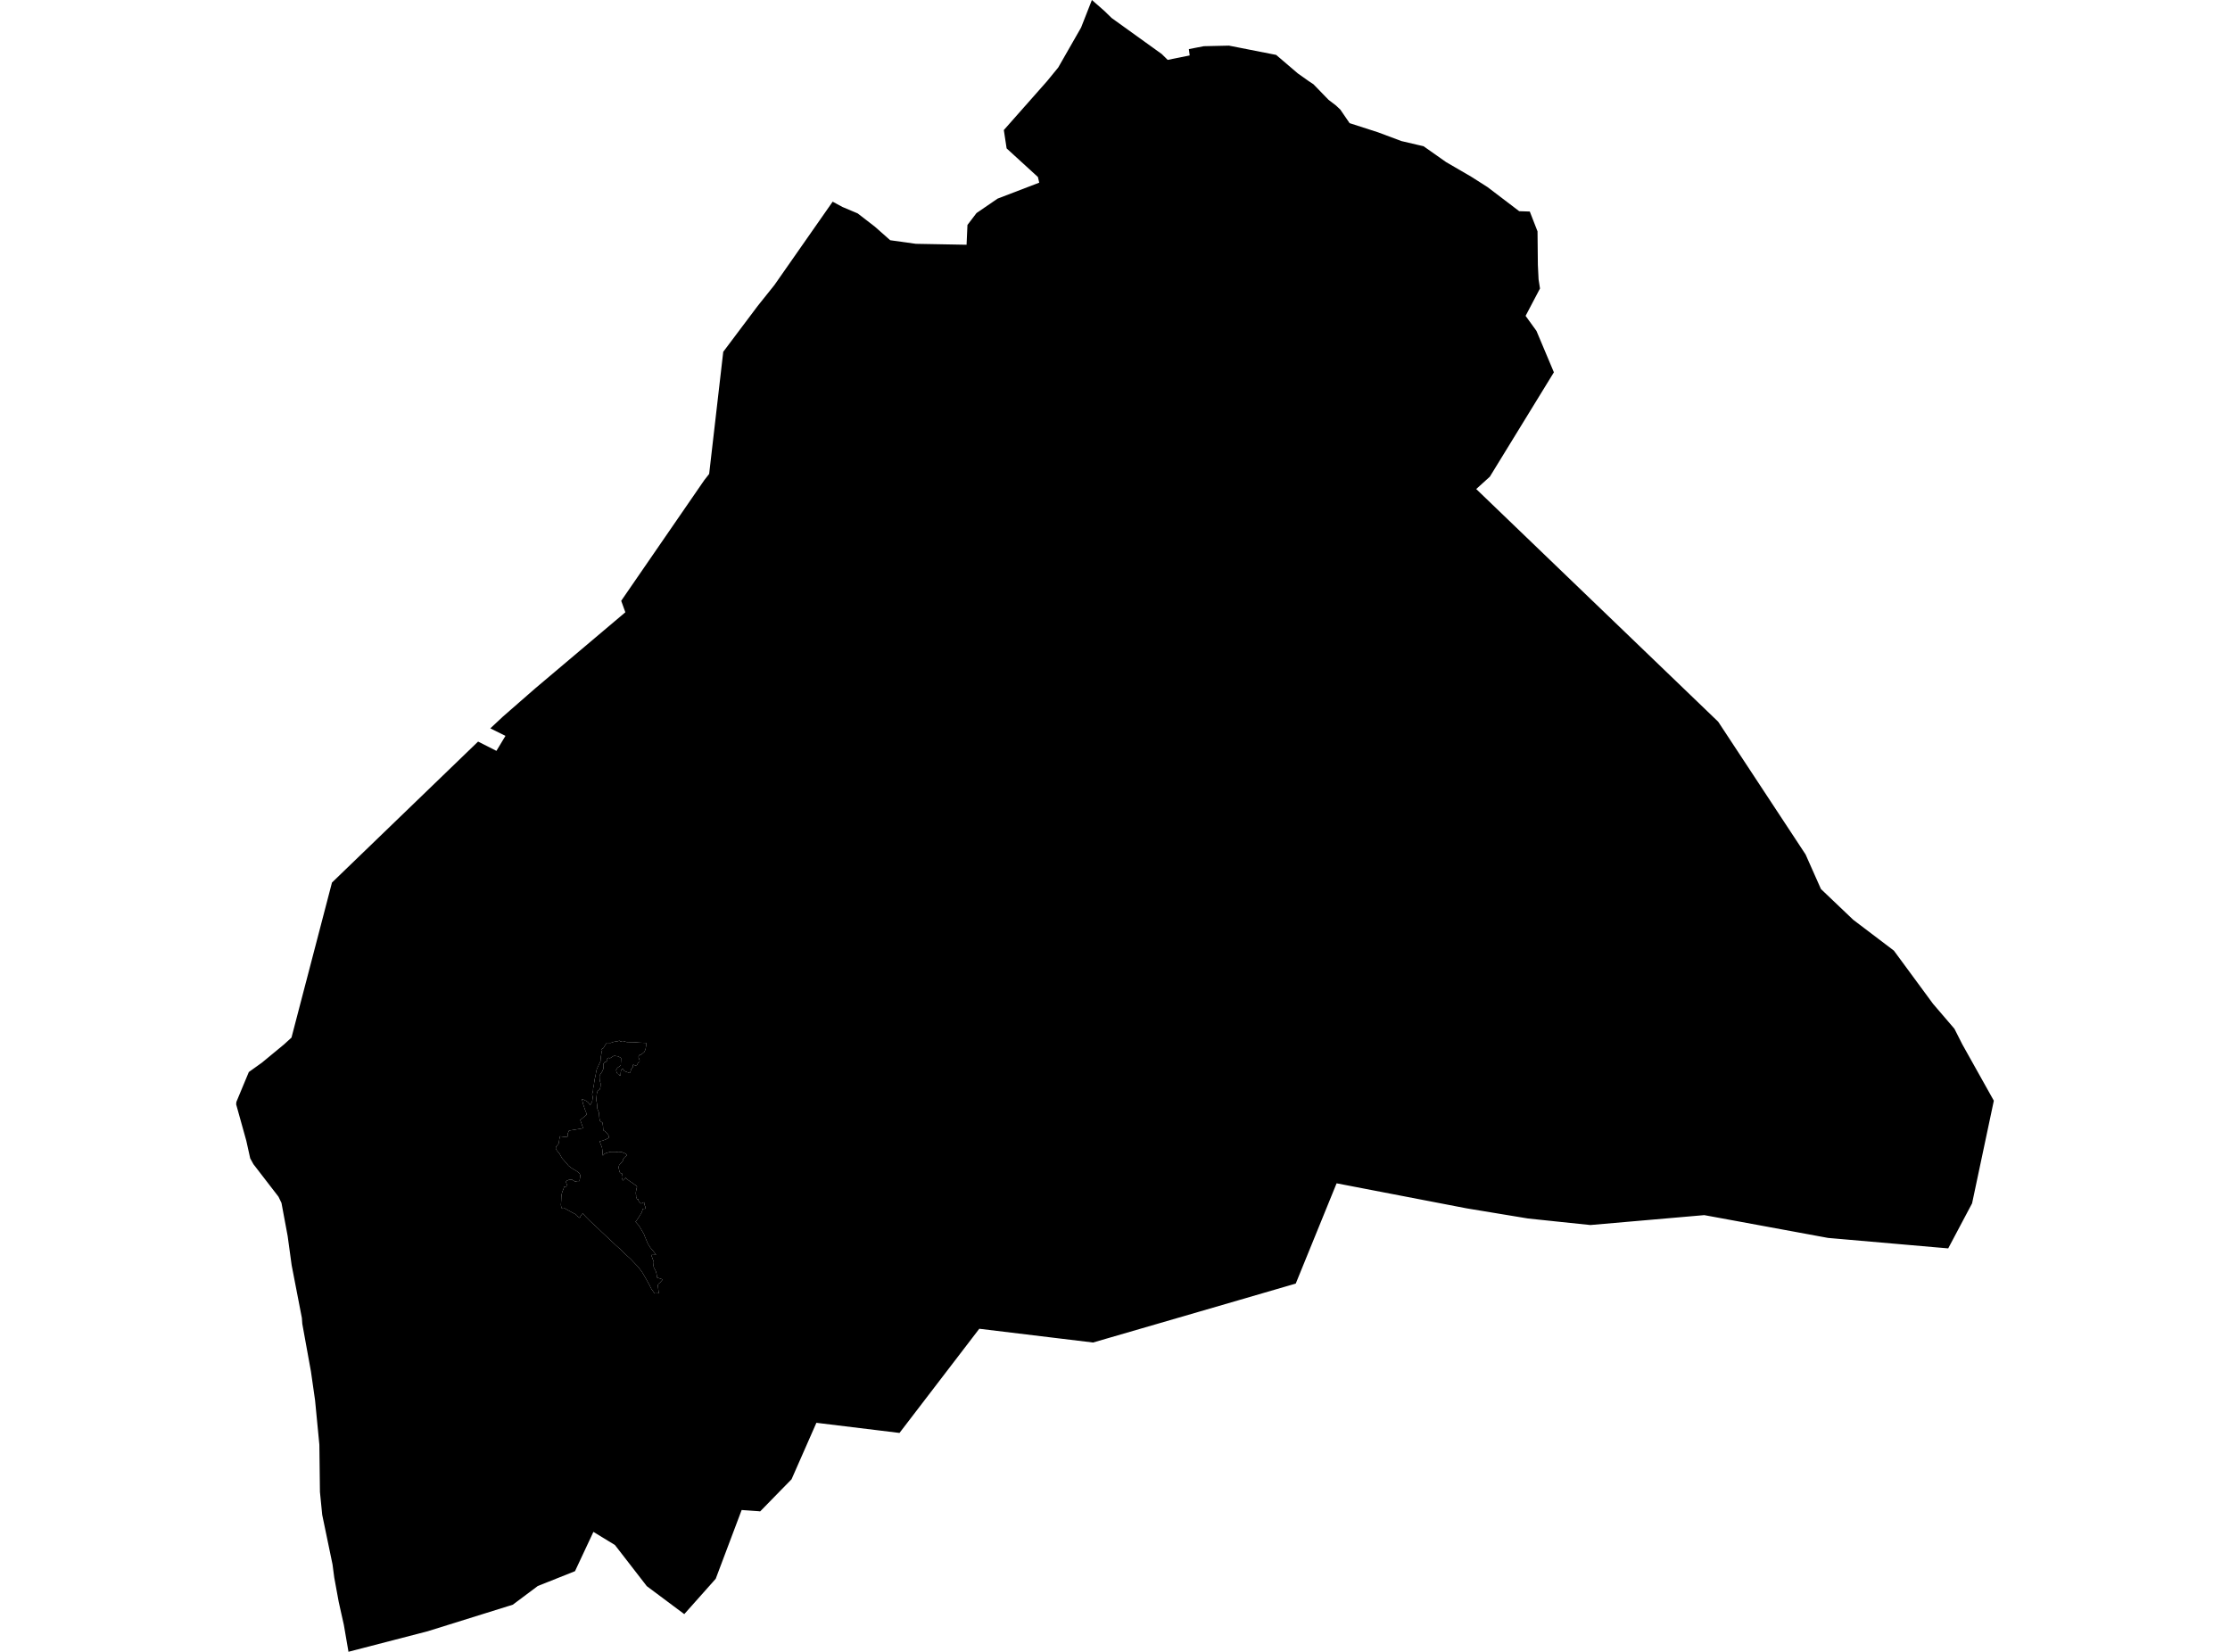 <?xml version='1.0'?>
<svg  baseProfile = 'tiny' width = '540' height = '400' stroke-linecap = 'round' stroke-linejoin = 'round' version='1.1' xmlns='http://www.w3.org/2000/svg'>
<path id='0403801001' title='0403801001'  d='M 309.023 13.295 314.266 17.775 316.878 19.623 318.058 20.406 321.718 24.179 323.503 25.542 324.557 26.532 326.81 29.82 333.668 32.028 339.366 34.161 343.057 35.025 344.717 35.41 350.187 39.259 356.213 42.761 357.646 43.67 360.226 45.317 364.82 48.812 367.88 51.14 370.442 51.223 372.316 56.024 372.398 64.151 372.568 67.634 372.915 69.855 371.123 73.262 369.426 76.487 372.057 80.127 376.278 90.154 360.769 115.43 357.469 118.421 416.061 174.761 437.224 206.903 440.947 215.282 448.758 222.721 458.608 230.192 468.091 243.077 473.272 249.121 475.19 252.907 482.736 266.397 482.812 266.53 477.543 291.397 471.764 302.294 469.858 302.13 469.606 302.111 447.238 300.161 442.676 299.763 431.962 297.788 421.172 295.801 412.692 294.242 385.118 296.64 376.272 295.719 375.944 295.681 370.038 295.063 355.178 292.608 323.661 286.538 314.783 308.326 313.768 310.818 311.73 311.411 299.899 314.856 290.661 317.544 280.389 320.529 267.744 324.201 264.69 325.091 254.046 323.804 237.136 321.759 217.815 346.986 211.991 346.273 197.693 344.531 191.674 358.211 188.917 361.025 184.077 365.984 183.629 365.934 182.973 365.89 179.591 365.65 178.064 369.701 173.313 382.301 167.52 388.813 165.697 390.857 156.623 384.087 152.118 378.269 148.907 374.124 143.695 370.944 139.24 380.459 130.223 384.055 124.172 388.579 103.565 395.009 84.49 399.95 84.389 400 83.266 393.476 82.635 390.655 82.017 387.879 80.944 382.03 80.522 378.824 78.023 366.804 77.474 361.258 77.335 349.838 76.294 339.073 75.297 332.113 73.202 320.567 73.101 319.153 70.628 306.395 69.656 299.309 68.161 291.289 67.435 289.781 61.365 281.907 60.589 280.493 59.636 276.203 57.188 267.426 57.239 266.827 60.255 259.589 63.422 257.324 68.798 252.888 70.584 251.254 72.861 242.528 74.098 237.795 74.155 237.593 80.389 213.711 115.667 179.67 115.768 179.575 115.9 179.638 120.21 181.822 122.399 178.194 118.733 176.37 121.781 173.524 129.599 166.697 151.43 148.26 150.427 145.484 170.543 116.27 171.723 114.762 175.136 85.188 183.471 74.095 187.522 69.029 201.631 48.837 204.016 50.125 207.682 51.671 211.846 54.882 215.563 58.17 221.771 59.04 222.169 59.047 234.057 59.267 234.271 54.472 236.461 51.595 241.565 48.099 251.654 44.231 251.333 42.862 243.755 35.934 243.079 31.492 253.535 19.667 256.254 16.342 261.782 6.682 264.406 0 267.441 2.656 269.177 4.354 273.126 7.193 281.323 13.086 282.755 14.5 288.087 13.427 287.885 11.888 291.507 11.187 297.589 11.048 300.486 11.616 309.023 13.295 Z M 148.175 252.434 147.884 252.548 147.487 252.535 147.304 252.535 146.976 252.503 146.761 252.718 146.105 253.81 145.695 254.03 145.827 254.308 145.663 254.737 145.625 255.166 145.506 255.86 145.449 256.397 145.405 257.009 144.546 258.813 144.37 259.482 144.225 260.384 144.023 261.255 143.878 262.157 143.815 262.706 143.638 263.533 143.606 264.157 143.385 264.959 143.531 265.697 143.417 266.612 143.272 266.94 143.02 267.394 142.944 267.634 142.433 266.94 141.997 266.606 140.912 266.095 141.202 267.357 141.53 268.322 141.707 268.852 141.928 269.357 142.035 269.944 140.508 271.205 141.215 273.206 139.07 273.572 137.795 273.767 137.454 274.537 137.454 275.124 137.423 275.237 136.729 275.307 136.218 275.231 135.959 275.2 135.669 275.162 135.625 275.13 135.448 275.837 135.372 276.386 135.265 276.935 134.628 277.736 134.59 278.115 134.842 278.594 135.189 278.992 135.479 279.358 136.098 280.456 137.196 281.705 137.675 282.292 138.357 282.809 138.855 283.118 139.783 283.686 140.294 284.09 140.527 284.595 140.451 285.2 140.325 286.002 139.852 285.996 139.234 286.109 138.502 285.63 137.732 285.705 137.221 285.92 137.038 286.179 137.259 286.841 137.151 287.314 137.038 287.352 136.64 287.314 136.489 287.787 136.123 288.74 135.94 289.529 135.902 290.557 135.826 291.8 135.972 292.501 136.243 292.696 136.735 292.602 138.603 293.637 139.549 294.116 139.511 294.261 140.098 294.703 140.388 294.924 140.609 294.451 140.899 294.047 141.12 293.826 141.846 294.634 142.944 295.738 144.364 297.038 145.745 298.363 147.499 300.009 149.064 301.48 150.307 302.584 151.399 303.682 152.673 304.824 153.696 305.903 154.604 306.856 155.481 308.029 156.024 308.95 156.466 309.72 157.292 311.216 157.5 311.664 157.746 312.13 158.51 313.197 159.52 313.165 159.292 311.235 159.463 310.869 159.848 310.566 160.498 309.821 159.128 309.367 158.983 308.452 158.807 307.821 158.321 306.9 158.245 306.464 158.308 305.575 157.702 303.896 158.882 303.858 158.201 302.975 157.437 302.06 156.869 301.139 156.15 299.416 155.923 298.804 155.538 298.154 154.743 296.817 153.891 295.858 154.257 295.384 154.674 294.76 154.863 294.432 155.096 294.072 155.305 293.757 155.507 293.233 155.645 292.766 155.904 292.69 156.27 292.696 156.27 292.23 156.049 291.706 155.98 291.119 155.639 291.277 155.443 291.365 155.279 291.441 154.85 291.119 154.611 290.753 154.541 290.337 154.295 290.494 154.043 289.832 154.043 289.466 153.973 289.131 153.973 288.696 154.049 288.292 154.156 287.705 154.27 287.447 154.112 287.131 153.746 286.892 153.349 286.595 152.56 286.071 152.087 285.724 151.847 285.522 151.576 285.327 151.531 285.15 150.982 285.699 150.837 285.888 150.585 285.333 150.547 284.929 150.623 284.532 150.623 284.159 150.219 284.052 150.004 283.756 149.891 283.099 149.746 282.733 149.948 282.115 150.421 281.591 150.806 281.118 150.957 280.607 151.323 280.165 151.689 279.875 151.796 279.799 151.613 279.433 151.247 279.25 150.591 278.992 150.225 278.992 149.714 279.03 149.134 278.916 148.623 278.916 147.891 278.916 147.304 279.061 146.73 279.225 146.364 279.414 146.067 279.755 145.954 279.793 145.884 278.657 145.777 277.887 145.196 276.367 145.884 276.222 146.364 276.039 146.799 275.856 147.127 275.673 147.424 275.521 147.386 275.01 147.241 274.752 146.875 274.316 146.509 273.944 146.073 273.692 146.073 273.395 146.036 273.143 146.036 272.846 145.903 271.868 145.297 271.458 145.14 270.72 145.039 269.42 144.729 268.694 144.603 268.271 144.603 267.71 144.515 266.997 144.401 266.448 144.401 266.044 144.477 265.312 144.515 264.87 144.629 264.359 144.811 264.101 145.247 263.773 145.411 263.148 145.442 262.397 145.228 261.608 145.184 261.148 145.184 260.41 145.821 259.469 146.149 258.718 146.092 258.182 146.105 257.595 146.477 257.147 146.673 257.166 146.969 256.908 146.9 256.46 147.373 256.131 147.708 256.264 148.313 255.873 148.604 255.69 149.001 255.69 149.373 255.759 149.714 255.803 150.402 256.207 150.37 256.958 150.339 257.482 150.326 257.968 149.853 258.334 149.525 258.554 149.19 259.059 149.304 259.614 149.411 259.797 149.5 260.012 149.91 260.144 150.023 260.441 150.269 260.422 150.301 259.766 150.389 259.185 150.56 258.996 150.654 258.832 150.85 258.769 150.938 258.946 151.146 259.324 151.456 259.457 151.828 259.596 152.251 259.747 152.49 259.848 152.655 259.551 152.869 258.851 153.084 258.561 153.279 258.378 153.26 258.05 153.323 257.791 154.125 258.132 154.529 257.349 154.857 257.166 154.894 256.762 154.787 256.472 154.604 255.955 154.749 255.519 155.153 255.406 155.664 255.04 156.03 254.718 156.32 254.087 156.434 253.355 156.466 253.134 156.579 252.548 155.689 252.51 154.92 252.478 153.677 252.377 152.863 252.358 151.822 252.346 150.774 252.068 150.301 252.213 150.112 252.1 149.973 251.986 149.739 252.087 149.582 252.131 149.115 252.201 148.667 252.276 148.175 252.434 Z' />
<path id='0403801002' title='0403801002'  d='M 148.175 252.434 148.667 252.276 149.115 252.201 149.582 252.131 149.739 252.087 149.973 251.986 150.112 252.1 150.301 252.213 150.774 252.068 151.822 252.346 152.863 252.358 153.677 252.377 154.92 252.478 155.689 252.51 156.579 252.548 156.466 253.134 156.434 253.355 156.32 254.087 156.03 254.718 155.664 255.04 155.153 255.406 154.749 255.519 154.604 255.955 154.787 256.472 154.894 256.762 154.857 257.166 154.529 257.349 154.125 258.132 153.323 257.791 153.26 258.05 153.279 258.378 153.084 258.561 152.869 258.851 152.655 259.551 152.49 259.848 152.251 259.747 151.828 259.596 151.456 259.457 151.146 259.324 150.938 258.946 150.85 258.769 150.654 258.832 150.56 258.996 150.389 259.185 150.301 259.766 150.269 260.422 150.023 260.441 149.91 260.144 149.5 260.012 149.411 259.797 149.304 259.614 149.19 259.059 149.525 258.554 149.853 258.334 150.326 257.968 150.339 257.482 150.37 256.958 150.402 256.207 149.714 255.803 149.373 255.759 149.001 255.69 148.604 255.69 148.313 255.873 147.708 256.264 147.373 256.131 146.9 256.46 146.969 256.908 146.673 257.166 146.477 257.147 146.105 257.595 146.092 258.182 146.149 258.718 145.821 259.469 145.184 260.41 145.184 261.148 145.228 261.608 145.442 262.397 145.411 263.148 145.247 263.773 144.811 264.101 144.629 264.359 144.515 264.87 144.477 265.312 144.401 266.044 144.401 266.448 144.515 266.997 144.603 267.71 144.603 268.271 144.729 268.694 145.039 269.42 145.14 270.72 145.297 271.458 145.903 271.868 146.036 272.846 146.036 273.143 146.073 273.395 146.073 273.692 146.509 273.944 146.875 274.316 147.241 274.752 147.386 275.01 147.424 275.521 147.127 275.673 146.799 275.856 146.364 276.039 145.884 276.222 145.196 276.367 145.777 277.887 145.884 278.657 145.954 279.793 146.067 279.755 146.364 279.414 146.73 279.225 147.304 279.061 147.891 278.916 148.623 278.916 149.134 278.916 149.714 279.03 150.225 278.992 150.591 278.992 151.247 279.25 151.613 279.433 151.796 279.799 151.689 279.875 151.323 280.165 150.957 280.607 150.806 281.118 150.421 281.591 149.948 282.115 149.746 282.733 149.891 283.099 150.004 283.756 150.219 284.052 150.623 284.159 150.623 284.532 150.547 284.929 150.585 285.333 150.837 285.888 150.982 285.699 151.531 285.15 151.576 285.327 151.847 285.522 152.087 285.724 152.56 286.071 153.349 286.595 153.746 286.892 154.112 287.131 154.27 287.447 154.156 287.705 154.049 288.292 153.973 288.696 153.973 289.131 154.043 289.466 154.043 289.832 154.295 290.494 154.541 290.337 154.611 290.753 154.85 291.119 155.279 291.441 155.443 291.365 155.639 291.277 155.98 291.119 156.049 291.706 156.27 292.23 156.27 292.696 155.904 292.69 155.645 292.766 155.507 293.233 155.305 293.757 155.096 294.072 154.863 294.432 154.674 294.76 154.257 295.384 153.891 295.858 154.743 296.817 155.538 298.154 155.923 298.804 156.15 299.416 156.869 301.139 157.437 302.06 158.201 302.975 158.882 303.858 157.702 303.896 158.308 305.575 158.245 306.464 158.321 306.9 158.807 307.821 158.983 308.452 159.128 309.367 160.498 309.821 159.848 310.566 159.463 310.869 159.292 311.235 159.52 313.165 158.51 313.197 157.746 312.13 157.5 311.664 157.292 311.216 156.466 309.72 156.024 308.95 155.481 308.029 154.604 306.856 153.696 305.903 152.673 304.824 151.399 303.682 150.307 302.584 149.064 301.48 147.499 300.009 145.745 298.363 144.364 297.038 142.944 295.738 141.846 294.634 141.12 293.826 140.899 294.047 140.609 294.451 140.388 294.924 140.098 294.703 139.511 294.261 139.549 294.116 138.603 293.637 136.735 292.602 136.243 292.696 135.972 292.501 135.826 291.8 135.902 290.557 135.94 289.529 136.123 288.74 136.489 287.787 136.64 287.314 137.038 287.352 137.151 287.314 137.259 286.841 137.038 286.179 137.221 285.92 137.732 285.705 138.502 285.63 139.234 286.109 139.852 285.996 140.325 286.002 140.451 285.2 140.527 284.595 140.294 284.09 139.783 283.686 138.855 283.118 138.357 282.809 137.675 282.292 137.196 281.705 136.098 280.456 135.479 279.358 135.189 278.992 134.842 278.594 134.59 278.115 134.628 277.736 135.265 276.935 135.372 276.386 135.448 275.837 135.625 275.13 135.669 275.162 135.959 275.2 136.218 275.231 136.729 275.307 137.423 275.237 137.454 275.124 137.454 274.537 137.795 273.767 139.07 273.572 141.215 273.206 140.508 271.205 142.035 269.944 141.928 269.357 141.707 268.852 141.53 268.322 141.202 267.357 140.912 266.095 141.997 266.606 142.433 266.94 142.944 267.634 143.02 267.394 143.272 266.94 143.417 266.612 143.531 265.697 143.385 264.959 143.606 264.157 143.638 263.533 143.815 262.706 143.878 262.157 144.023 261.255 144.225 260.384 144.37 259.482 144.546 258.813 145.405 257.009 145.449 256.397 145.506 255.86 145.625 255.166 145.663 254.737 145.827 254.308 145.695 254.03 146.105 253.81 146.761 252.718 146.976 252.503 147.304 252.535 147.487 252.535 147.884 252.548 148.175 252.434 Z' />
</svg>